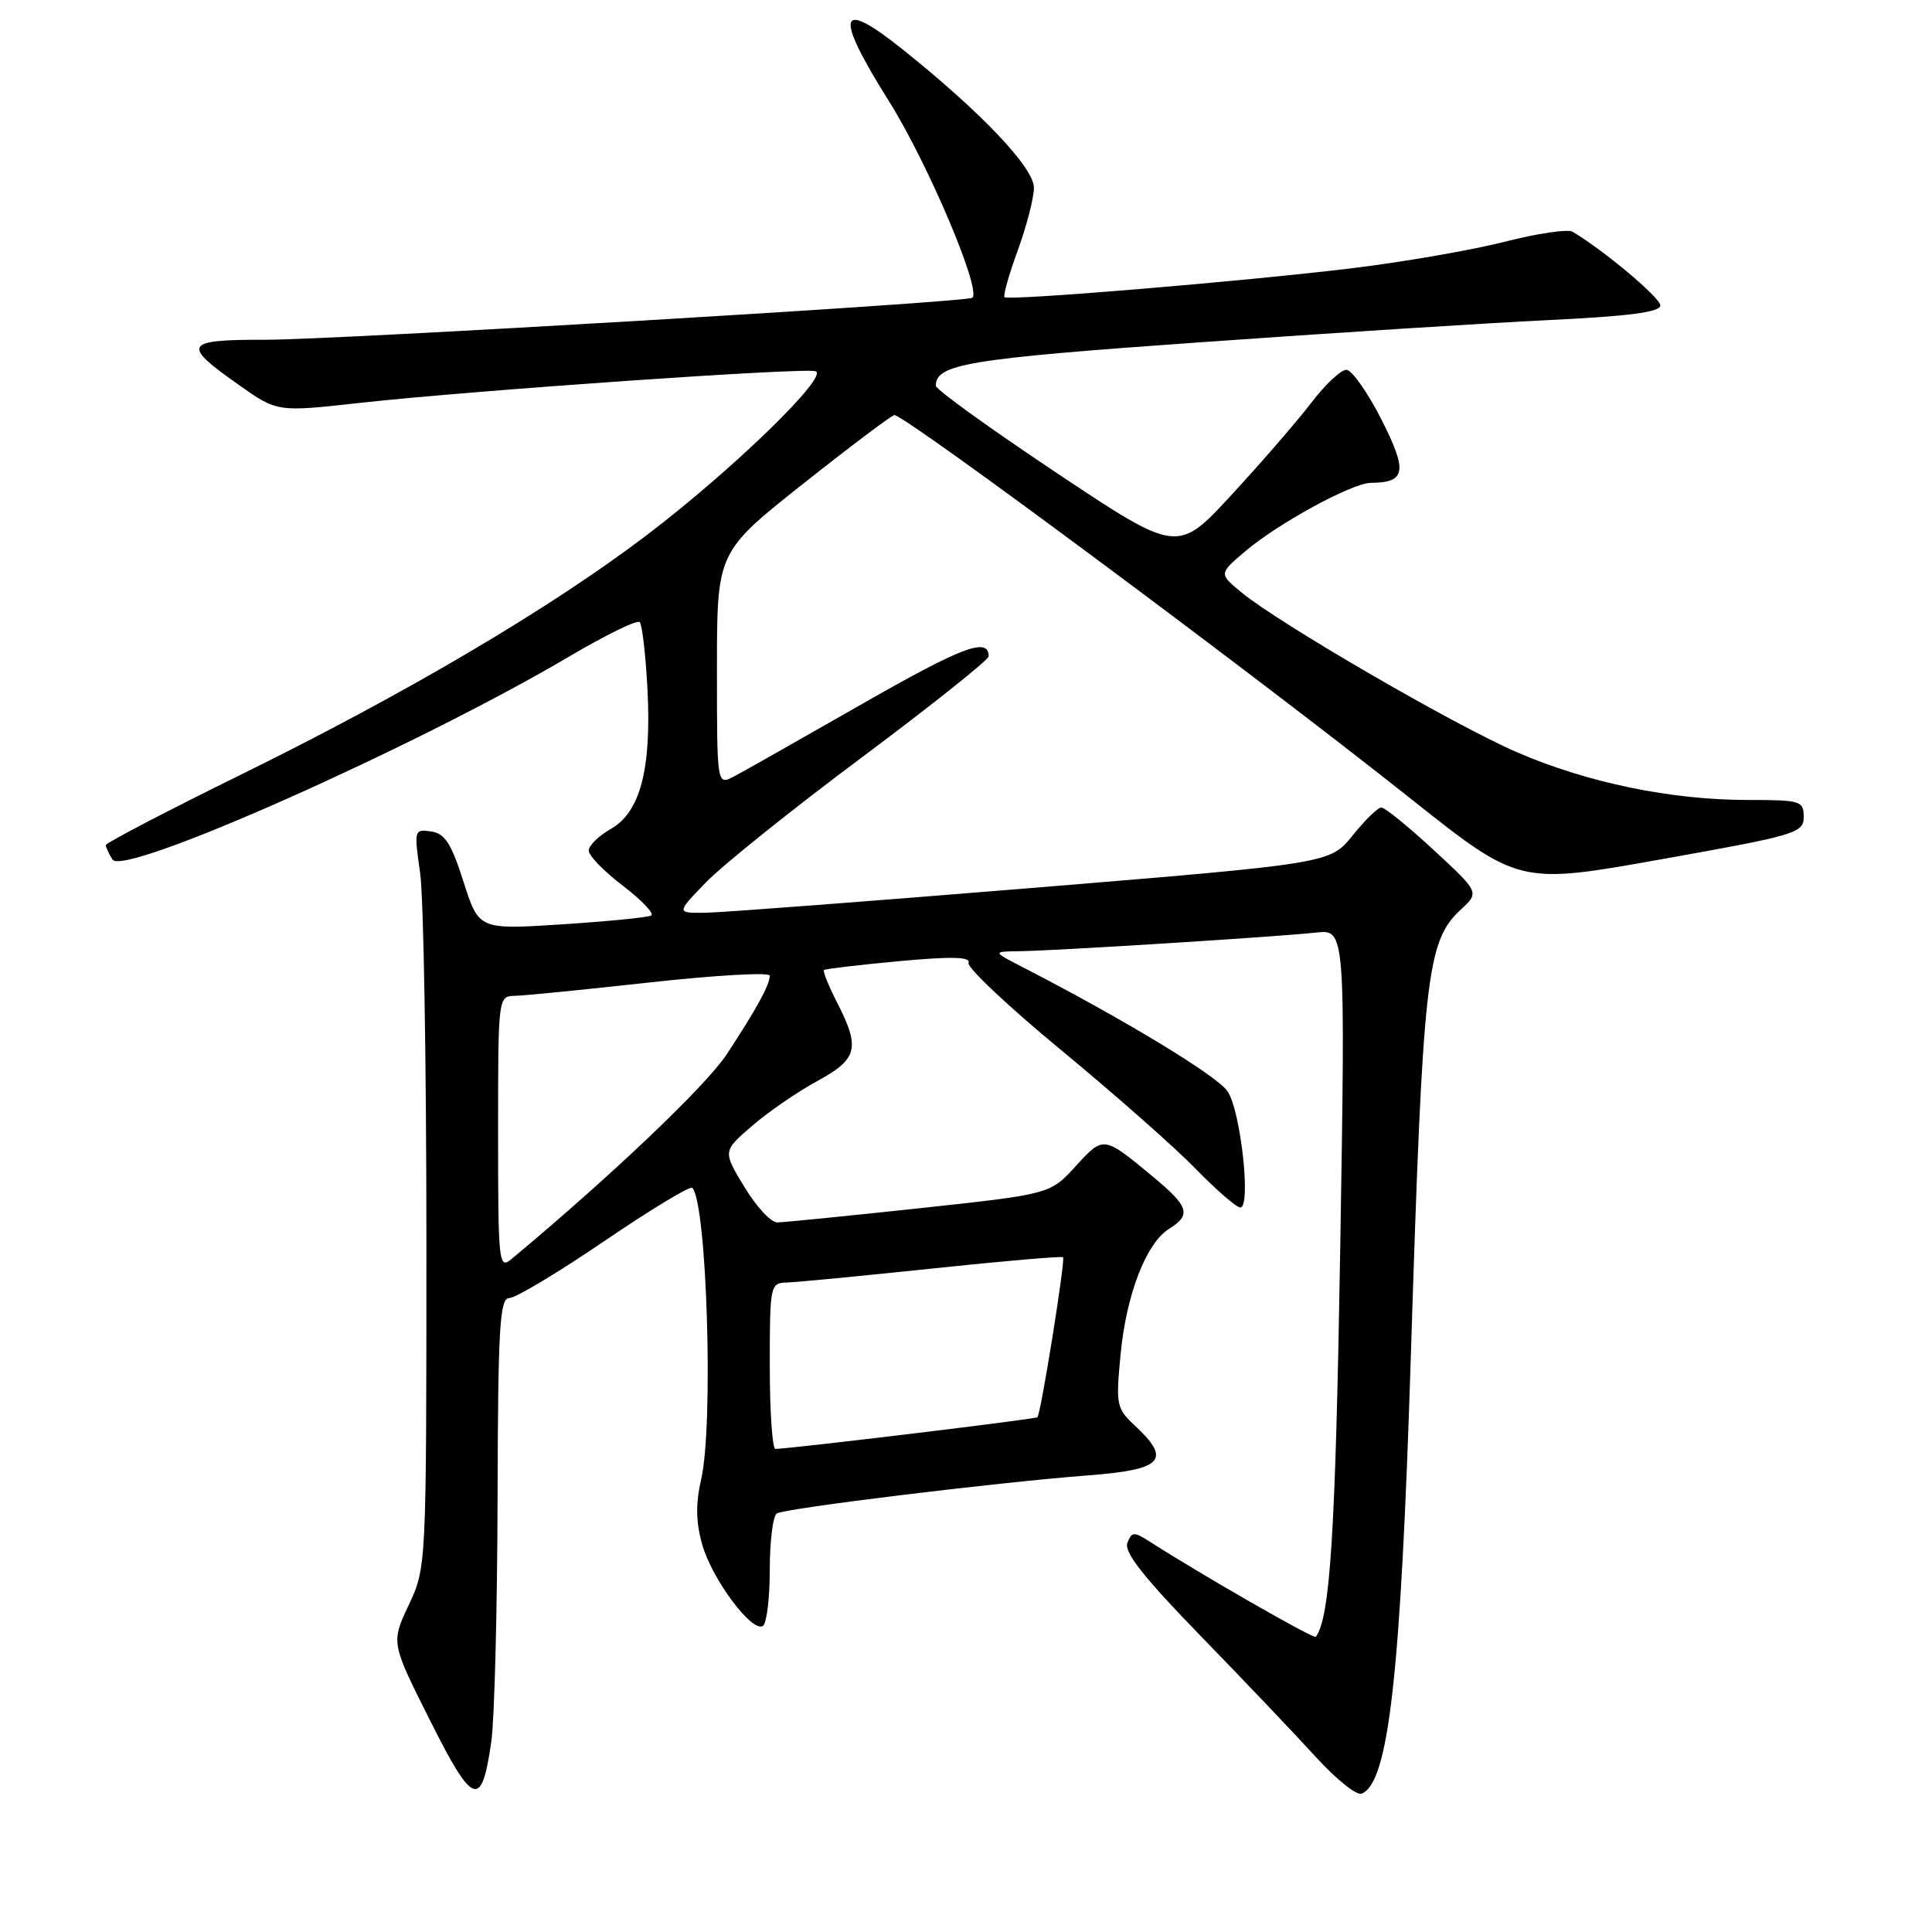 <?xml version="1.0" encoding="UTF-8" standalone="no"?>
<!DOCTYPE svg PUBLIC "-//W3C//DTD SVG 1.1//EN" "http://www.w3.org/Graphics/SVG/1.1/DTD/svg11.dtd" >
<svg xmlns="http://www.w3.org/2000/svg" xmlns:xlink="http://www.w3.org/1999/xlink" version="1.1" viewBox="0 0 256 256">
 <g >
 <path fill="currentColor"
d=" M 65.10 230.77 C 65.52 227.87 65.89 213.46 65.93 198.75 C 65.99 175.76 66.21 172.00 67.49 172.00 C 68.31 172.00 73.98 168.60 80.09 164.44 C 86.21 160.28 91.44 157.11 91.73 157.40 C 93.67 159.34 94.57 188.80 92.91 196.00 C 92.17 199.23 92.20 201.66 93.04 204.64 C 94.32 209.21 99.63 216.35 101.08 215.45 C 101.59 215.14 102.00 211.79 102.00 208.00 C 102.00 204.21 102.42 200.86 102.93 200.54 C 104.05 199.85 132.03 196.43 144.25 195.49 C 154.07 194.74 155.26 193.46 150.40 188.92 C 147.93 186.62 147.84 186.16 148.48 179.50 C 149.24 171.52 151.87 164.72 154.92 162.82 C 157.89 160.96 157.55 159.88 152.75 155.90 C 146.19 150.47 146.25 150.47 142.53 154.53 C 139.15 158.23 139.15 158.23 121.82 160.10 C 112.30 161.12 103.82 161.97 102.99 161.98 C 102.16 161.99 100.20 159.87 98.63 157.27 C 95.77 152.54 95.77 152.54 99.64 149.20 C 101.76 147.36 105.64 144.69 108.25 143.27 C 113.65 140.33 114.02 138.91 110.93 132.86 C 109.79 130.63 109.00 128.68 109.18 128.53 C 109.36 128.38 113.83 127.85 119.13 127.36 C 126.06 126.72 128.64 126.78 128.33 127.57 C 128.10 128.18 133.67 133.43 140.71 139.23 C 147.74 145.04 155.73 152.09 158.46 154.90 C 161.19 157.70 163.84 160.00 164.35 160.00 C 165.80 160.00 164.42 147.28 162.67 144.62 C 161.33 142.58 148.91 135.05 135.50 128.15 C 131.50 126.09 131.50 126.09 135.09 126.04 C 139.70 125.99 169.28 124.13 174.39 123.57 C 178.28 123.15 178.28 123.15 177.58 165.83 C 176.96 203.14 176.25 214.36 174.35 216.89 C 174.10 217.22 159.14 208.64 152.26 204.22 C 150.27 202.94 149.95 202.97 149.38 204.45 C 148.91 205.66 151.60 209.07 159.13 216.81 C 164.85 222.69 171.70 229.89 174.36 232.82 C 177.03 235.74 179.75 237.93 180.41 237.67 C 184.01 236.29 185.61 222.04 186.95 179.50 C 188.54 129.10 189.03 124.73 193.58 120.51 C 196.03 118.24 196.03 118.24 189.96 112.62 C 186.62 109.53 183.51 107.00 183.04 107.00 C 182.57 107.00 180.86 108.67 179.22 110.71 C 176.25 114.41 176.25 114.41 136.87 117.65 C 115.22 119.42 95.72 120.91 93.55 120.94 C 89.59 121.00 89.59 121.00 93.55 116.91 C 95.72 114.66 105.04 107.19 114.25 100.32 C 123.46 93.44 131.00 87.43 131.00 86.97 C 131.00 84.37 127.53 85.68 114.23 93.28 C 106.13 97.91 98.49 102.24 97.25 102.89 C 95.00 104.07 95.00 104.07 95.00 88.61 C 95.00 73.15 95.00 73.15 106.46 64.07 C 112.76 59.08 118.18 55.00 118.51 55.00 C 119.96 55.00 166.00 89.20 186.89 105.80 C 201.28 117.23 201.28 117.23 220.13 113.86 C 238.03 110.67 238.99 110.38 239.00 108.25 C 239.00 106.12 238.61 106.00 231.59 106.00 C 221.42 106.00 210.32 103.71 201.04 99.69 C 192.76 96.12 169.48 82.61 164.48 78.48 C 161.50 76.02 161.50 76.02 165.00 73.05 C 169.36 69.34 179.15 64.01 181.64 63.98 C 186.30 63.95 186.54 62.48 183.04 55.57 C 181.20 51.96 179.11 49.00 178.40 49.00 C 177.68 49.00 175.60 50.95 173.78 53.33 C 171.96 55.72 167.23 61.19 163.25 65.50 C 156.03 73.34 156.03 73.34 140.02 62.67 C 131.21 56.80 124.00 51.60 124.00 51.12 C 124.00 48.24 128.23 47.54 158.83 45.37 C 176.25 44.13 197.14 42.80 205.25 42.41 C 215.88 41.90 220.00 41.36 220.00 40.47 C 220.00 39.45 212.53 33.17 208.36 30.70 C 207.74 30.33 203.69 30.93 199.36 32.04 C 195.04 33.14 185.88 34.73 179.00 35.56 C 164.74 37.29 133.70 39.87 133.11 39.38 C 132.89 39.20 133.68 36.40 134.86 33.17 C 136.04 29.94 137.00 26.20 137.00 24.87 C 137.00 22.23 130.03 14.88 119.62 6.56 C 111.02 -0.32 110.48 1.76 117.82 13.46 C 122.94 21.63 130.04 38.35 128.85 39.45 C 128.19 40.07 44.56 45.03 35.17 45.02 C 24.34 45.00 23.98 45.62 31.71 51.05 C 36.76 54.60 36.76 54.60 47.63 53.39 C 62.69 51.73 106.53 48.68 108.07 49.19 C 109.89 49.80 97.12 62.21 85.81 70.82 C 73.07 80.52 53.95 91.81 31.95 102.63 C 22.08 107.49 14.01 111.70 14.02 111.98 C 14.02 112.27 14.43 113.13 14.91 113.90 C 16.38 116.21 55.15 98.96 75.48 86.96 C 80.25 84.14 84.43 82.10 84.76 82.43 C 85.09 82.76 85.55 86.73 85.79 91.26 C 86.34 101.89 84.85 107.61 80.95 109.83 C 79.33 110.75 78.01 112.04 78.01 112.70 C 78.00 113.37 80.04 115.47 82.54 117.37 C 85.03 119.28 86.72 121.05 86.29 121.31 C 85.85 121.56 80.54 122.09 74.47 122.48 C 63.45 123.19 63.45 123.19 61.42 116.84 C 59.80 111.75 58.95 110.43 57.12 110.17 C 54.89 109.85 54.85 109.97 55.67 115.67 C 56.13 118.88 56.50 140.89 56.50 164.58 C 56.50 207.67 56.50 207.67 54.16 212.67 C 51.81 217.67 51.81 217.67 56.98 227.96 C 62.70 239.37 63.82 239.75 65.10 230.77 Z  M 102.00 181.00 C 102.00 170.28 102.06 170.00 104.25 169.94 C 105.49 169.91 114.15 169.07 123.50 168.09 C 132.85 167.10 140.66 166.43 140.86 166.59 C 141.20 166.87 137.95 187.14 137.47 187.79 C 137.28 188.04 104.95 191.94 102.75 191.99 C 102.34 191.99 102.00 187.05 102.00 181.00 Z  M 66.00 150.15 C 66.00 132.01 66.00 132.00 68.25 131.95 C 69.49 131.93 77.59 131.12 86.25 130.16 C 94.91 129.21 102.00 128.81 102.00 129.28 C 102.00 130.49 100.24 133.70 96.29 139.71 C 93.54 143.88 80.86 155.94 67.75 166.85 C 66.09 168.23 66.00 167.33 66.00 150.15 Z "/>
</g>
</svg>